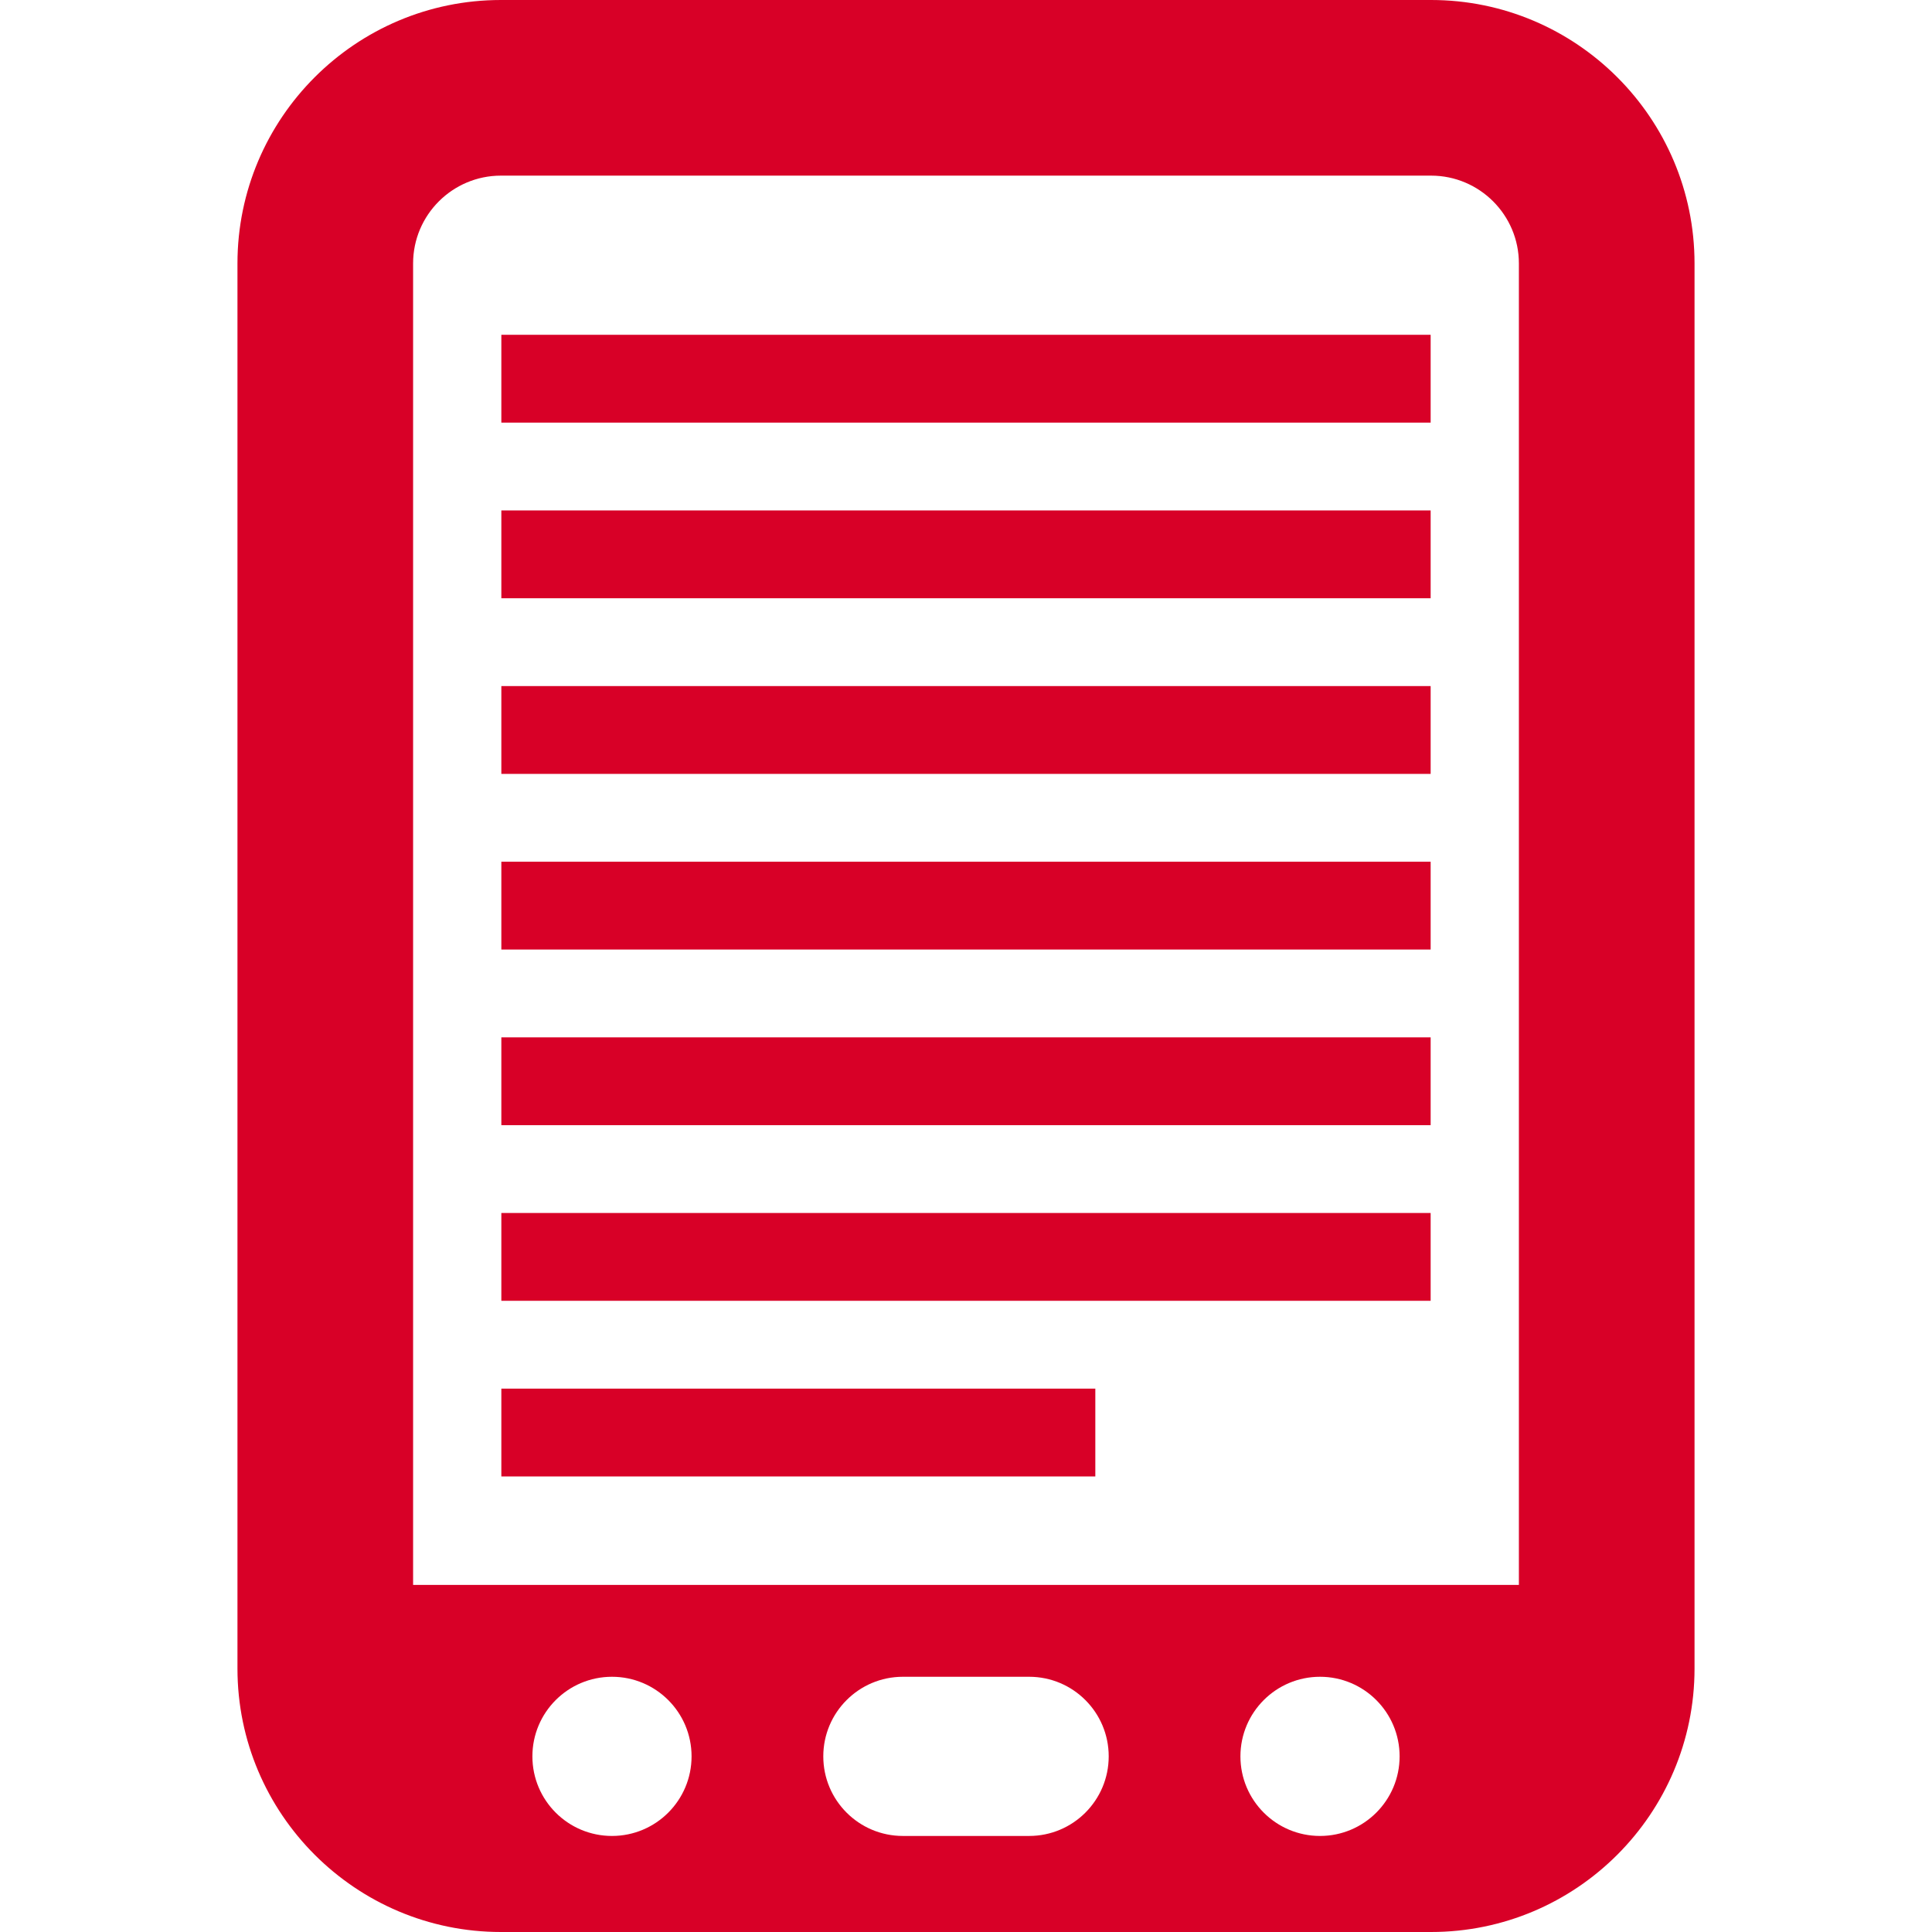 <?xml version="1.0" encoding="iso-8859-1"?>
<!-- Generator: Adobe Illustrator 16.0.0, SVG Export Plug-In . SVG Version: 6.00 Build 0)  -->
<!DOCTYPE svg PUBLIC "-//W3C//DTD SVG 1.1//EN" "http://www.w3.org/Graphics/SVG/1.1/DTD/svg11.dtd">
<svg xmlns="http://www.w3.org/2000/svg" xmlns:xlink="http://www.w3.org/1999/xlink" version="1.1" id="Capa_1" x="0px" y="0px" width="512px" height="512px" viewBox="0 0 795.429 795.429" style="enable-background:new 0 0 795.429 795.429;" xml:space="preserve">
<g>
	<path d="M97.767,108.463V686.96c0,59.815,48.654,108.469,108.467,108.469h382.958c59.811,0,108.469-48.651,108.469-108.469V108.463   C697.662,48.652,649.003,0,589.193,0H206.234C146.421,0,97.767,48.652,97.767,108.463z M251.959,755.885   c-18.095,0-32.766-14.67-32.766-32.769c0-18.093,14.671-32.767,32.766-32.767c18.096,0,32.767,14.674,32.767,32.767   C284.726,741.215,270.056,755.885,251.959,755.885z M423.701,755.885h-51.974c-18.094,0-32.768-14.67-32.768-32.769   c0-18.093,14.674-32.767,32.768-32.767h51.974c18.096,0,32.768,14.674,32.768,32.767   C456.466,741.215,441.796,755.885,423.701,755.885z M543.468,755.885c-18.096,0-32.768-14.67-32.768-32.769   c0-18.093,14.672-32.767,32.768-32.767c18.098,0,32.77,14.674,32.77,32.767C576.236,741.215,561.564,755.885,543.468,755.885z    M625.347,108.463v544.075H170.078V108.463c0-19.945,16.216-36.152,36.156-36.152h382.958   C609.132,72.311,625.347,88.518,625.347,108.463z" fill="#D80027"/>
	<rect x="206.41" y="137.84" width="382.605" height="36.156" fill="#D80027"/>
	<rect x="206.41" y="210.152" width="382.605" height="36.157" fill="#D80027"/>
	<rect x="206.41" y="282.466" width="382.605" height="36.156" fill="#D80027"/>
	<rect x="206.41" y="354.778" width="382.605" height="36.154" fill="#D80027"/>
	<rect x="206.41" y="427.091" width="382.605" height="36.157" fill="#D80027"/>
	<rect x="206.41" y="499.403" width="382.605" height="36.153" fill="#D80027"/>
	<rect x="206.41" y="571.716" width="244.548" height="36.157" fill="#D80027"/>
</g>
<g>
</g>
<g>
</g>
<g>
</g>
<g>
</g>
<g>
</g>
<g>
</g>
<g>
</g>
<g>
</g>
<g>
</g>
<g>
</g>
<g>
</g>
<g>
</g>
<g>
</g>
<g>
</g>
<g>
</g>
</svg>
